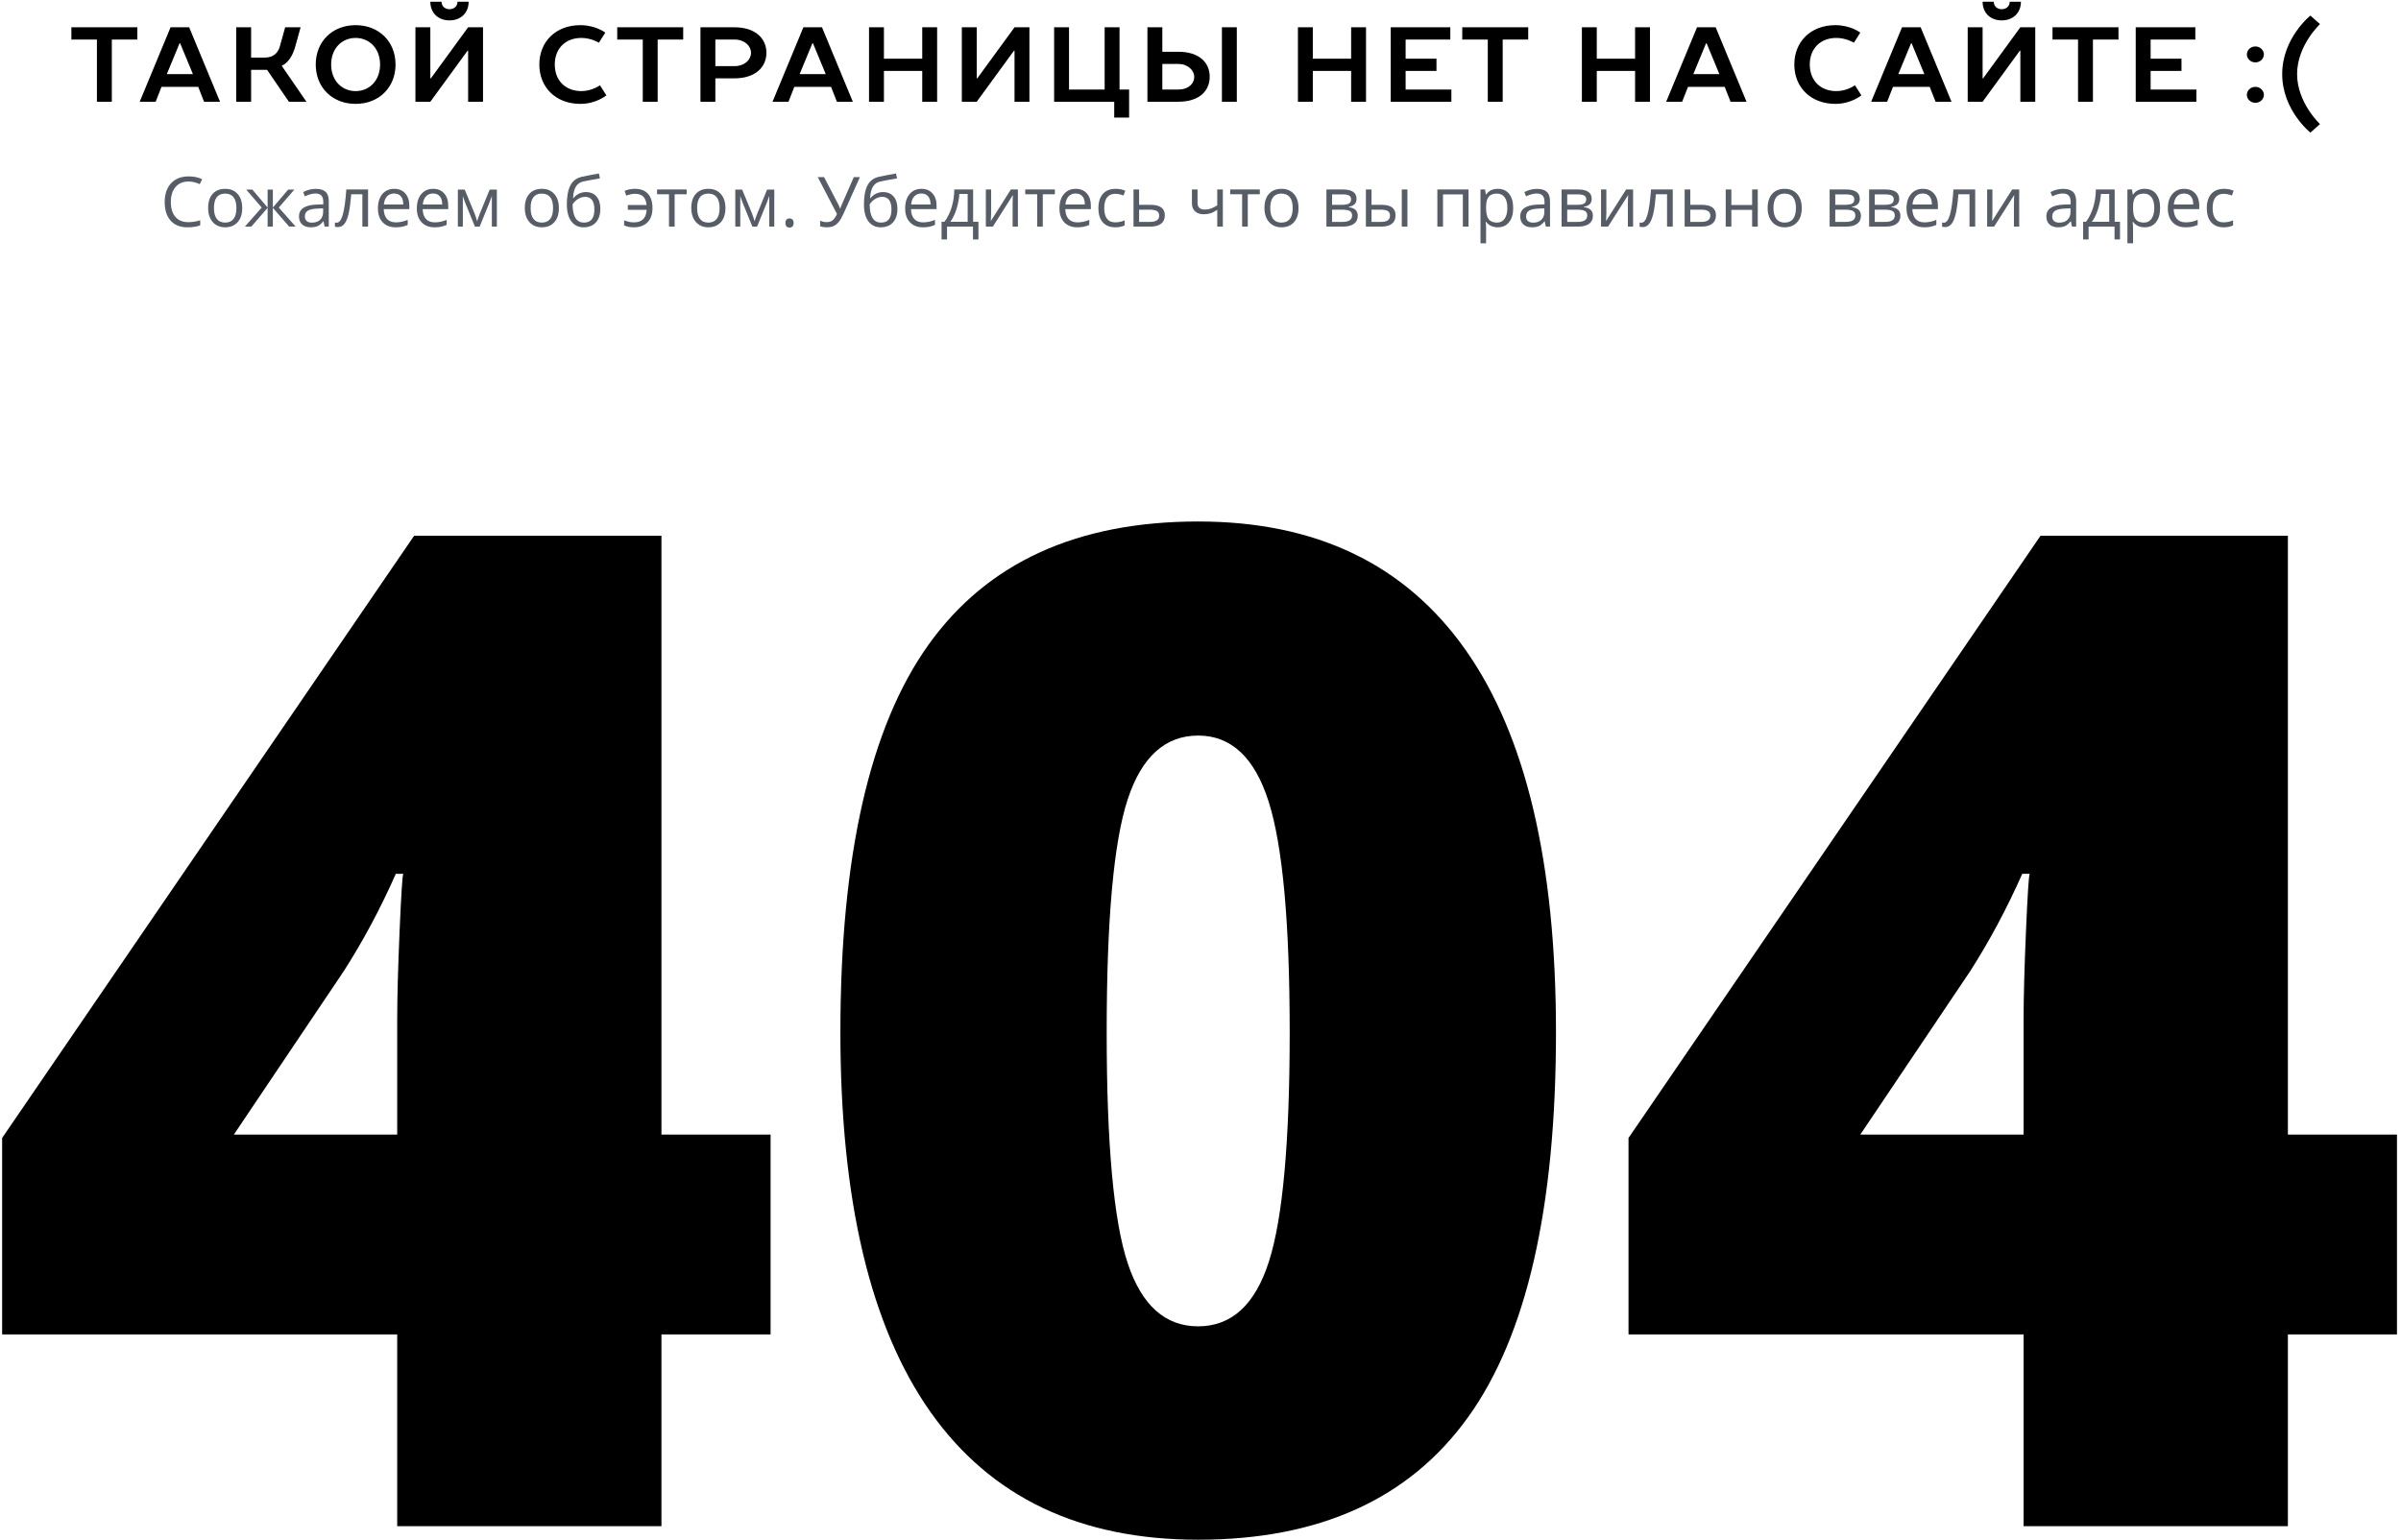 <?xml version="1.0" encoding="utf-8"?>
<!-- Generator: Avocode 2.5.2 - http://avocode.com -->
<svg height="333" width="519" xmlns:xlink="http://www.w3.org/1999/xlink" xmlns="http://www.w3.org/2000/svg" viewBox="0 0 519 333">
    <path fill="#000000" fill-rule="evenodd" d="M 166.57 288.54 L 142.98 288.54 L 142.98 330 L 85.86 330 L 85.86 288.54 L 0.46 288.54 L 0.46 246.06 L 89.52 115.84 L 142.98 115.84 L 142.98 245.33 L 166.57 245.33 L 166.57 288.54 Z M 85.86 245.33 L 85.86 220.43 C 85.86 215.74 86.03 209.42 86.37 201.46 C 86.71 193.5 86.98 189.33 87.17 188.94 L 85.56 188.94 C 82.24 196.46 78.48 203.49 74.28 210.03 L 50.55 245.33 L 85.86 245.33 Z M 336.34 223.21 C 336.34 261.1 330 288.86 317.3 306.49 C 304.61 324.12 285.17 332.93 259 332.93 C 233.41 332.93 214.13 323.73 201.14 305.32 C 188.15 286.91 181.66 259.54 181.66 223.21 C 181.66 185.13 188 157.2 200.7 139.42 C 213.39 121.65 232.83 112.76 259 112.76 C 284.49 112.76 303.75 122.02 316.79 140.52 C 329.83 159.03 336.34 186.59 336.34 223.21 L 336.34 223.21 Z M 239.22 223.21 C 239.22 247.43 240.74 264.08 243.77 273.16 C 246.79 282.25 251.87 286.79 259 286.79 C 266.23 286.79 271.33 282.1 274.31 272.72 C 277.29 263.35 278.78 246.85 278.78 223.21 C 278.78 199.48 277.26 182.86 274.23 173.33 C 271.21 163.81 266.13 159.05 259 159.05 C 251.87 159.05 246.79 163.64 243.77 172.82 C 240.74 182 239.22 198.8 239.22 223.21 L 239.22 223.21 Z M 518.13 288.54 L 494.55 288.54 L 494.55 330 L 437.42 330 L 437.42 288.54 L 352.02 288.54 L 352.02 246.06 L 441.08 115.84 L 494.55 115.84 L 494.55 245.33 L 518.13 245.33 L 518.13 288.54 Z M 437.42 245.33 L 437.42 220.43 C 437.42 215.74 437.59 209.42 437.93 201.46 C 438.27 193.5 438.54 189.33 438.74 188.94 L 437.13 188.94 C 433.8 196.46 430.04 203.49 425.85 210.03 L 402.12 245.33 L 437.42 245.33 Z M 437.42 245.33" />
    <path fill="#000000" fill-rule="evenodd" d="M 15.43 5.9 L 15.43 8.55 L 20.95 8.55 L 20.95 22 L 24.17 22 L 24.17 8.55 L 29.69 8.55 L 29.69 5.9 L 15.43 5.9 Z M 40.89 5.9 L 36.87 5.9 L 30.2 22 L 33.65 22 L 34.91 18.78 L 42.85 18.78 L 44.11 22 L 47.56 22 L 40.89 5.9 Z M 38.82 9.35 L 38.94 9.35 L 41.7 16.02 L 36.06 16.02 L 38.82 9.35 Z M 60.49 10.04 C 60.1 11.42 59.11 12.45 57.27 12.45 L 54.28 12.45 L 54.28 5.9 L 51.06 5.9 L 51.06 22 L 54.28 22 L 54.28 15.1 L 57.73 15.1 L 62.45 22 L 66.24 22 L 60.95 14.3 L 60.95 14.18 C 60.95 14.18 62.84 13.61 63.83 10.04 L 64.98 5.9 L 61.64 5.9 L 60.49 10.04 Z M 68.25 13.95 C 68.25 18.89 71.81 22.46 76.87 22.46 C 81.93 22.46 85.5 18.89 85.5 13.95 C 85.5 9 81.93 5.44 76.87 5.44 C 71.81 5.44 68.25 9 68.25 13.95 L 68.25 13.95 Z M 82.16 13.95 C 82.16 17.4 79.86 19.7 76.87 19.7 C 73.88 19.7 71.58 17.4 71.58 13.95 C 71.58 10.5 73.88 8.2 76.87 8.2 C 79.86 8.2 82.16 10.5 82.16 13.95 L 82.16 13.95 Z M 93.02 22 L 101.07 10.96 L 101.19 10.96 L 101.19 22 L 104.41 22 L 104.41 5.9 L 101.19 5.9 L 93.14 16.94 L 93.02 16.94 L 93.02 5.9 L 89.8 5.9 L 89.8 22 L 93.02 22 Z M 97.16 1.99 C 96.13 1.99 95.44 1.3 95.44 0.38 L 93.02 0.38 C 93.02 2.75 94.68 4.41 97.16 4.41 C 99.65 4.41 101.3 2.75 101.3 0.38 L 98.89 0.38 C 98.89 1.3 98.2 1.99 97.16 1.99 L 97.16 1.99 Z M 125.44 5.44 C 120.15 5.44 116.58 9 116.58 13.95 C 116.58 18.89 120.15 22.46 125.44 22.46 C 128.89 22.46 131.07 20.62 131.07 20.62 L 129.69 18.44 C 129.69 18.44 127.97 19.7 125.67 19.7 C 122.22 19.7 119.92 17.4 119.92 13.95 C 119.92 10.5 122.22 8.2 125.67 8.2 C 127.81 8.2 129.46 9.24 129.46 9.24 L 130.84 7.05 C 130.84 7.05 128.77 5.44 125.44 5.44 L 125.44 5.44 Z M 133.42 5.9 L 133.42 8.55 L 138.94 8.55 L 138.94 22 L 142.16 22 L 142.16 8.55 L 147.68 8.55 L 147.68 5.9 L 133.42 5.9 Z M 151.41 5.9 L 151.41 22 L 154.63 22 L 154.63 16.94 L 158.77 16.94 C 163.26 16.94 165.67 14.52 165.67 11.42 C 165.67 8.31 163.26 5.9 158.77 5.9 L 151.41 5.9 Z M 158.77 8.55 C 160.96 8.55 162.34 9.93 162.34 11.42 C 162.34 12.92 160.96 14.3 158.77 14.3 L 154.63 14.3 L 154.63 8.55 L 158.77 8.55 Z M 177.68 5.9 L 173.66 5.9 L 166.99 22 L 170.44 22 L 171.7 18.78 L 179.64 18.78 L 180.9 22 L 184.35 22 L 177.68 5.9 Z M 175.61 9.35 L 175.73 9.35 L 178.49 16.02 L 172.85 16.02 L 175.61 9.35 Z M 199.35 5.9 L 199.35 12.69 L 191.07 12.69 L 191.07 5.9 L 187.85 5.9 L 187.85 22 L 191.07 22 L 191.07 15.33 L 199.35 15.33 L 199.35 22 L 202.57 22 L 202.57 5.9 L 199.35 5.9 Z M 211.13 22 L 219.18 10.96 L 219.3 10.96 L 219.3 22 L 222.52 22 L 222.52 5.9 L 219.3 5.9 L 211.25 16.94 L 211.13 16.94 L 211.13 5.9 L 207.91 5.9 L 207.91 22 L 211.13 22 Z M 240.85 25.43 L 244.07 25.43 L 244.07 19.36 L 242 19.36 L 242 5.9 L 238.78 5.9 L 238.78 19.36 L 231.08 19.36 L 231.08 5.9 L 227.86 5.9 L 227.86 22 L 240.85 22 L 240.85 25.43 Z M 258.15 16.6 C 258.15 18.09 256.89 19.36 254.7 19.36 L 251.25 19.36 L 251.25 13.83 L 254.7 13.83 C 256.89 13.83 258.15 15.33 258.15 16.6 L 258.15 16.6 Z M 254.7 22 C 259.19 22 261.49 19.7 261.49 16.6 C 261.49 13.49 259.19 11.19 254.7 11.19 L 251.25 11.19 L 251.25 5.9 L 248.03 5.9 L 248.03 22 L 254.7 22 Z M 267.35 5.9 L 264.13 5.9 L 264.13 22 L 267.35 22 L 267.35 5.9 Z M 292.06 5.9 L 292.06 12.69 L 283.78 12.69 L 283.78 5.9 L 280.56 5.9 L 280.56 22 L 283.78 22 L 283.78 15.33 L 292.06 15.33 L 292.06 22 L 295.28 22 L 295.28 5.9 L 292.06 5.9 Z M 300.62 22 L 313.73 22 L 313.73 19.36 L 303.84 19.36 L 303.84 15.33 L 310.51 15.33 L 310.51 12.69 L 303.84 12.69 L 303.84 8.55 L 313.5 8.55 L 313.5 5.9 L 300.62 5.9 L 300.62 22 Z M 316.08 5.9 L 316.08 8.55 L 321.6 8.55 L 321.6 22 L 324.82 22 L 324.82 8.55 L 330.34 8.55 L 330.34 5.9 L 316.08 5.9 Z M 353.44 5.9 L 353.44 12.69 L 345.16 12.69 L 345.16 5.9 L 341.94 5.9 L 341.94 22 L 345.16 22 L 345.16 15.33 L 353.44 15.33 L 353.44 22 L 356.66 22 L 356.66 5.9 L 353.44 5.9 Z M 370.86 5.9 L 366.83 5.9 L 360.16 22 L 363.61 22 L 364.88 18.78 L 372.81 18.78 L 374.08 22 L 377.53 22 L 370.86 5.9 Z M 368.79 9.35 L 368.9 9.35 L 371.66 16.02 L 366.03 16.02 L 368.79 9.35 Z M 396.72 5.44 C 391.43 5.44 387.86 9 387.86 13.95 C 387.86 18.89 391.43 22.46 396.72 22.46 C 400.17 22.46 402.35 20.62 402.35 20.62 L 400.97 18.44 C 400.97 18.44 399.25 19.7 396.95 19.7 C 393.5 19.7 391.2 17.4 391.2 13.95 C 391.2 10.5 393.5 8.2 396.95 8.2 C 399.09 8.2 400.74 9.24 400.74 9.24 L 402.12 7.05 C 402.12 7.05 400.05 5.44 396.72 5.44 L 396.72 5.44 Z M 415.17 5.9 L 411.14 5.9 L 404.47 22 L 407.92 22 L 409.19 18.78 L 417.12 18.78 L 418.39 22 L 421.84 22 L 415.17 5.9 Z M 413.1 9.35 L 413.21 9.35 L 415.97 16.02 L 410.34 16.02 L 413.1 9.35 Z M 428.56 22 L 436.61 10.96 L 436.72 10.96 L 436.72 22 L 439.94 22 L 439.94 5.9 L 436.72 5.9 L 428.67 16.94 L 428.56 16.94 L 428.56 5.9 L 425.34 5.9 L 425.34 22 L 428.56 22 Z M 432.7 1.99 C 431.66 1.99 430.97 1.3 430.97 0.38 L 428.56 0.38 C 428.56 2.75 430.21 4.41 432.7 4.41 C 435.18 4.41 436.84 2.75 436.84 0.38 L 434.42 0.38 C 434.42 1.3 433.73 1.99 432.7 1.99 L 432.7 1.99 Z M 443.67 5.9 L 443.67 8.55 L 449.19 8.55 L 449.19 22 L 452.41 22 L 452.41 8.55 L 457.93 8.55 L 457.93 5.9 L 443.67 5.9 Z M 461.66 22 L 474.77 22 L 474.77 19.36 L 464.88 19.36 L 464.88 15.33 L 471.55 15.33 L 471.55 12.69 L 464.88 12.69 L 464.88 8.55 L 474.54 8.55 L 474.54 5.9 L 461.66 5.9 L 461.66 22 Z M 485.68 20.5 C 485.68 21.43 486.49 22.23 487.52 22.23 C 488.56 22.23 489.36 21.43 489.36 20.5 C 489.36 19.58 488.56 18.78 487.52 18.78 C 486.49 18.78 485.68 19.58 485.68 20.5 L 485.68 20.5 Z M 485.68 11.76 C 485.68 12.69 486.49 13.49 487.52 13.49 C 488.56 13.49 489.36 12.69 489.36 11.76 C 489.36 10.85 488.56 10.04 487.52 10.04 C 486.49 10.04 485.68 10.85 485.68 11.76 L 485.68 11.76 Z M 499.42 28.67 L 501.49 26.83 C 501.49 26.83 496.54 22.23 496.54 16.02 C 496.54 9.81 501.49 5.21 501.49 5.21 L 499.42 3.37 C 499.42 3.37 493.32 8.2 493.32 16.02 C 493.32 23.84 499.42 28.67 499.42 28.67 L 499.42 28.67 Z M 499.42 28.67" />
    <path fill="#565d66" fill-rule="evenodd" d="M 40.74 39.25 C 39.56 39.25 38.63 39.64 37.95 40.43 C 37.27 41.21 36.93 42.28 36.93 43.65 C 36.93 45.05 37.26 46.13 37.91 46.89 C 38.57 47.66 39.51 48.04 40.72 48.04 C 41.47 48.04 42.32 47.91 43.28 47.64 L 43.28 48.73 C 42.54 49.01 41.62 49.15 40.53 49.15 C 38.96 49.15 37.74 48.67 36.88 47.71 C 36.03 46.75 35.6 45.39 35.6 43.63 C 35.6 42.53 35.8 41.56 36.22 40.73 C 36.63 39.9 37.22 39.26 38 38.81 C 38.78 38.36 39.7 38.14 40.75 38.14 C 41.88 38.14 42.86 38.34 43.7 38.75 L 43.17 39.82 C 42.36 39.44 41.55 39.25 40.74 39.25 L 40.74 39.25 Z M 52.36 44.98 C 52.36 46.29 52.03 47.31 51.37 48.04 C 50.71 48.78 49.8 49.15 48.64 49.15 C 47.92 49.15 47.29 48.98 46.73 48.64 C 46.17 48.3 45.74 47.82 45.44 47.19 C 45.14 46.56 44.99 45.82 44.99 44.98 C 44.99 43.67 45.31 42.65 45.97 41.92 C 46.62 41.19 47.53 40.83 48.69 40.83 C 49.82 40.83 50.71 41.2 51.37 41.95 C 52.03 42.69 52.36 43.7 52.36 44.98 L 52.36 44.98 Z M 46.25 44.98 C 46.25 46 46.45 46.79 46.86 47.32 C 47.27 47.86 47.87 48.13 48.67 48.13 C 49.47 48.13 50.07 47.86 50.48 47.33 C 50.9 46.79 51.1 46.01 51.1 44.98 C 51.1 43.96 50.9 43.18 50.48 42.65 C 50.07 42.12 49.46 41.86 48.66 41.86 C 47.86 41.86 47.26 42.12 46.85 42.64 C 46.45 43.17 46.25 43.94 46.25 44.98 L 46.25 44.98 Z M 57.85 40.99 L 58.98 40.99 L 58.98 44.88 L 62.29 40.99 L 63.63 40.99 L 60.27 44.88 L 63.91 49 L 62.51 49 L 58.98 44.94 L 58.98 49 L 57.85 49 L 57.85 44.94 L 54.33 49 L 52.93 49 L 56.57 44.88 L 53.22 40.99 L 54.55 40.99 L 57.85 44.88 L 57.85 40.99 Z M 70.17 49 L 69.93 47.86 L 69.87 47.86 C 69.47 48.36 69.07 48.7 68.67 48.88 C 68.27 49.06 67.77 49.15 67.18 49.15 C 66.38 49.15 65.76 48.94 65.31 48.53 C 64.86 48.12 64.63 47.54 64.63 46.78 C 64.63 45.16 65.93 44.31 68.52 44.23 L 69.88 44.19 L 69.88 43.69 C 69.88 43.06 69.75 42.59 69.47 42.29 C 69.2 41.99 68.77 41.84 68.17 41.84 C 67.51 41.84 66.75 42.05 65.9 42.46 L 65.53 41.53 C 65.93 41.31 66.36 41.15 66.83 41.02 C 67.3 40.9 67.77 40.84 68.25 40.84 C 69.21 40.84 69.91 41.05 70.38 41.48 C 70.84 41.9 71.07 42.58 71.07 43.52 L 71.07 49 L 70.17 49 Z M 67.42 48.14 C 68.18 48.14 68.77 47.94 69.2 47.52 C 69.64 47.11 69.85 46.52 69.85 45.78 L 69.85 45.05 L 68.64 45.1 C 67.67 45.14 66.97 45.29 66.55 45.55 C 66.12 45.82 65.9 46.23 65.9 46.8 C 65.9 47.23 66.04 47.57 66.3 47.8 C 66.57 48.03 66.94 48.14 67.42 48.14 L 67.42 48.14 Z M 79.56 49 L 78.33 49 L 78.33 42.01 L 75.92 42.01 C 75.78 43.75 75.6 45.13 75.37 46.15 C 75.13 47.17 74.83 47.92 74.46 48.39 C 74.08 48.87 73.61 49.1 73.03 49.1 C 72.77 49.1 72.56 49.07 72.4 49.01 L 72.4 48.11 C 72.51 48.14 72.63 48.16 72.77 48.16 C 73.33 48.16 73.78 47.56 74.11 46.38 C 74.44 45.19 74.69 43.39 74.86 40.97 L 79.56 40.97 L 79.56 49 Z M 85.53 49.15 C 84.34 49.15 83.4 48.79 82.72 48.06 C 82.03 47.34 81.69 46.34 81.69 45.05 C 81.69 43.76 82.01 42.73 82.64 41.97 C 83.28 41.21 84.14 40.83 85.21 40.83 C 86.22 40.83 87.01 41.16 87.6 41.82 C 88.18 42.48 88.48 43.35 88.48 44.44 L 88.48 45.21 L 82.95 45.21 C 82.97 46.15 83.21 46.86 83.66 47.35 C 84.11 47.84 84.75 48.08 85.57 48.08 C 86.43 48.08 87.29 47.9 88.13 47.54 L 88.13 48.63 C 87.7 48.81 87.3 48.95 86.91 49.03 C 86.53 49.11 86.07 49.15 85.53 49.15 L 85.53 49.15 Z M 85.2 41.84 C 84.55 41.84 84.04 42.05 83.65 42.47 C 83.27 42.89 83.05 43.48 82.98 44.22 L 87.17 44.22 C 87.17 43.45 87 42.86 86.66 42.46 C 86.32 42.05 85.83 41.84 85.2 41.84 L 85.2 41.84 Z M 93.94 49.15 C 92.75 49.15 91.82 48.79 91.13 48.06 C 90.45 47.34 90.1 46.34 90.1 45.05 C 90.1 43.76 90.42 42.73 91.06 41.97 C 91.7 41.21 92.55 40.83 93.63 40.83 C 94.63 40.83 95.43 41.16 96.01 41.82 C 96.6 42.48 96.89 43.35 96.89 44.44 L 96.89 45.21 L 91.36 45.21 C 91.39 46.15 91.63 46.86 92.08 47.35 C 92.53 47.84 93.17 48.08 93.99 48.08 C 94.85 48.08 95.7 47.9 96.55 47.54 L 96.55 48.63 C 96.12 48.81 95.71 48.95 95.33 49.03 C 94.95 49.11 94.48 49.15 93.94 49.15 L 93.94 49.15 Z M 93.61 41.84 C 92.97 41.84 92.45 42.05 92.07 42.47 C 91.69 42.89 91.46 43.48 91.39 44.22 L 95.59 44.22 C 95.59 43.45 95.42 42.86 95.08 42.46 C 94.73 42.05 94.25 41.84 93.61 41.84 L 93.61 41.84 Z M 103.13 47.83 L 103.36 47.15 L 103.68 46.28 L 105.85 40.99 L 107.4 40.99 L 107.4 49 L 106.32 49 L 106.32 42.37 L 106.17 42.8 L 105.75 43.92 L 103.68 49 L 102.66 49 L 100.58 43.9 C 100.33 43.25 100.15 42.74 100.05 42.37 L 100.05 49 L 98.97 49 L 98.97 40.99 L 100.45 40.99 L 102.55 46.08 C 102.76 46.61 102.96 47.2 103.13 47.83 L 103.13 47.83 Z M 120.81 44.98 C 120.81 46.29 120.48 47.31 119.83 48.04 C 119.17 48.78 118.26 49.15 117.09 49.15 C 116.38 49.15 115.74 48.98 115.18 48.64 C 114.62 48.3 114.2 47.82 113.89 47.19 C 113.59 46.56 113.44 45.82 113.44 44.98 C 113.44 43.67 113.77 42.65 114.42 41.92 C 115.07 41.19 115.98 40.83 117.14 40.83 C 118.27 40.83 119.16 41.2 119.82 41.95 C 120.48 42.69 120.81 43.7 120.81 44.98 L 120.81 44.98 Z M 114.7 44.98 C 114.7 46 114.9 46.79 115.31 47.32 C 115.72 47.86 116.33 48.13 117.12 48.13 C 117.92 48.13 118.52 47.86 118.94 47.33 C 119.35 46.79 119.55 46.01 119.55 44.98 C 119.55 43.96 119.35 43.18 118.94 42.65 C 118.52 42.12 117.91 41.86 117.11 41.86 C 116.31 41.86 115.71 42.12 115.31 42.64 C 114.9 43.17 114.7 43.94 114.7 44.98 L 114.7 44.98 Z M 122.53 44.19 C 122.53 42.43 122.79 41.06 123.3 40.08 C 123.82 39.09 124.64 38.48 125.77 38.23 C 127.16 37.94 128.39 37.69 129.46 37.51 L 129.68 38.58 C 127.99 38.86 126.78 39.09 126.05 39.25 C 125.34 39.41 124.81 39.79 124.46 40.39 C 124.1 40.99 123.91 41.81 123.88 42.85 L 123.96 42.85 C 124.27 42.44 124.66 42.12 125.14 41.88 C 125.61 41.65 126.11 41.53 126.64 41.53 C 127.62 41.53 128.39 41.85 128.94 42.49 C 129.5 43.13 129.77 44.01 129.77 45.15 C 129.77 46.4 129.45 47.38 128.81 48.09 C 128.17 48.79 127.28 49.15 126.14 49.15 C 125.01 49.15 124.13 48.71 123.49 47.85 C 122.85 46.99 122.53 45.77 122.53 44.19 L 122.53 44.19 Z M 126.25 48.13 C 127.74 48.13 128.48 47.18 128.48 45.28 C 128.48 43.47 127.81 42.56 126.45 42.56 C 126.08 42.56 125.72 42.64 125.38 42.79 C 125.04 42.95 124.72 43.15 124.44 43.4 C 124.15 43.66 123.93 43.92 123.77 44.19 C 123.77 45.47 123.98 46.45 124.38 47.12 C 124.79 47.79 125.41 48.13 126.25 48.13 L 126.25 48.13 Z M 137 49.15 C 136.19 49.15 135.49 49.01 134.91 48.73 L 134.91 47.65 C 135.21 47.76 135.52 47.86 135.87 47.95 C 136.21 48.04 136.6 48.08 137.04 48.08 C 137.89 48.08 138.55 47.86 139.01 47.4 C 139.47 46.95 139.73 46.27 139.78 45.37 L 135.71 45.37 L 135.71 44.33 L 139.76 44.33 C 139.68 43.49 139.44 42.88 139.03 42.49 C 138.61 42.1 138.01 41.9 137.23 41.9 C 136.72 41.9 136.1 42.03 135.37 42.3 L 135.02 41.27 C 135.29 41.15 135.63 41.04 136.03 40.95 C 136.43 40.87 136.82 40.83 137.21 40.83 C 138.46 40.83 139.41 41.18 140.06 41.9 C 140.71 42.61 141.04 43.65 141.04 44.99 C 141.04 46.31 140.68 47.33 139.98 48.06 C 139.27 48.78 138.28 49.15 137 49.15 L 137 49.15 Z M 148.43 42.01 L 145.83 42.01 L 145.83 49 L 144.61 49 L 144.61 42.01 L 142.03 42.01 L 142.03 40.97 L 148.43 40.97 L 148.43 42.01 Z M 156.81 44.98 C 156.81 46.29 156.48 47.31 155.82 48.04 C 155.16 48.78 154.25 49.15 153.08 49.15 C 152.37 49.15 151.73 48.98 151.17 48.64 C 150.62 48.3 150.19 47.82 149.88 47.19 C 149.58 46.56 149.43 45.82 149.43 44.98 C 149.43 43.67 149.76 42.65 150.41 41.92 C 151.07 41.19 151.97 40.83 153.14 40.83 C 154.26 40.83 155.15 41.2 155.81 41.95 C 156.47 42.69 156.81 43.7 156.81 44.98 L 156.81 44.98 Z M 150.69 44.98 C 150.69 46 150.89 46.79 151.3 47.32 C 151.71 47.86 152.32 48.13 153.11 48.13 C 153.91 48.13 154.51 47.86 154.93 47.33 C 155.34 46.79 155.55 46.01 155.55 44.98 C 155.55 43.96 155.34 43.18 154.93 42.65 C 154.51 42.12 153.9 41.86 153.1 41.86 C 152.3 41.86 151.7 42.12 151.3 42.64 C 150.89 43.17 150.69 43.94 150.69 44.98 L 150.69 44.98 Z M 163.1 47.83 L 163.33 47.15 L 163.65 46.28 L 165.82 40.99 L 167.37 40.99 L 167.37 49 L 166.29 49 L 166.29 42.37 L 166.14 42.8 L 165.72 43.92 L 163.65 49 L 162.63 49 L 160.56 43.9 C 160.3 43.25 160.12 42.74 160.02 42.37 L 160.02 49 L 158.94 49 L 158.94 40.99 L 160.42 40.99 L 162.53 46.08 C 162.74 46.61 162.93 47.2 163.1 47.83 L 163.1 47.83 Z M 169.78 48.22 C 169.78 47.9 169.86 47.65 170.01 47.48 C 170.16 47.31 170.37 47.23 170.65 47.23 C 170.93 47.23 171.15 47.31 171.31 47.48 C 171.47 47.65 171.55 47.9 171.55 48.22 C 171.55 48.54 171.47 48.79 171.31 48.96 C 171.15 49.13 170.93 49.21 170.65 49.21 C 170.4 49.21 170.19 49.14 170.03 48.98 C 169.87 48.83 169.78 48.58 169.78 48.22 L 169.78 48.22 Z M 178.7 49.15 C 178.16 49.15 177.69 49.07 177.28 48.93 L 177.28 47.71 C 177.73 47.92 178.19 48.03 178.66 48.03 C 179.2 48.03 179.63 47.9 179.95 47.66 C 180.28 47.41 180.6 46.95 180.92 46.27 L 176.76 38.29 L 178.13 38.29 L 181.3 44.38 C 181.42 44.62 181.51 44.85 181.58 45.08 L 181.64 45.08 C 181.78 44.67 181.87 44.41 181.93 44.31 L 184.56 38.29 L 185.88 38.29 L 182.45 45.95 C 182.04 46.87 181.67 47.53 181.34 47.95 C 181.02 48.36 180.64 48.66 180.23 48.86 C 179.82 49.05 179.31 49.15 178.7 49.15 L 178.7 49.15 Z M 186.75 44.19 C 186.75 42.43 187.01 41.06 187.52 40.08 C 188.04 39.09 188.86 38.48 189.98 38.23 C 191.38 37.94 192.61 37.69 193.68 37.51 L 193.9 38.58 C 192.21 38.86 191 39.09 190.27 39.25 C 189.56 39.41 189.03 39.79 188.68 40.39 C 188.32 40.99 188.13 41.81 188.09 42.85 L 188.18 42.85 C 188.48 42.44 188.88 42.12 189.35 41.88 C 189.83 41.65 190.33 41.53 190.86 41.53 C 191.84 41.53 192.61 41.85 193.16 42.49 C 193.71 43.13 193.99 44.01 193.99 45.15 C 193.99 46.4 193.67 47.38 193.03 48.09 C 192.39 48.79 191.5 49.15 190.36 49.15 C 189.23 49.15 188.35 48.71 187.71 47.85 C 187.07 46.99 186.75 45.77 186.75 44.19 L 186.75 44.19 Z M 190.47 48.13 C 191.96 48.13 192.7 47.18 192.7 45.28 C 192.7 43.47 192.02 42.56 190.67 42.56 C 190.3 42.56 189.94 42.64 189.6 42.79 C 189.26 42.95 188.94 43.15 188.65 43.4 C 188.37 43.66 188.15 43.92 187.99 44.19 C 187.99 45.47 188.19 46.45 188.6 47.12 C 189 47.79 189.63 48.13 190.47 48.13 L 190.47 48.13 Z M 199.5 49.15 C 198.31 49.15 197.38 48.79 196.69 48.06 C 196 47.34 195.66 46.34 195.66 45.05 C 195.66 43.76 195.98 42.73 196.62 41.97 C 197.25 41.21 198.11 40.83 199.18 40.83 C 200.19 40.83 200.98 41.16 201.57 41.82 C 202.16 42.48 202.45 43.35 202.45 44.44 L 202.45 45.21 L 196.92 45.21 C 196.94 46.15 197.18 46.86 197.63 47.35 C 198.09 47.84 198.72 48.08 199.54 48.08 C 200.41 48.08 201.26 47.9 202.11 47.54 L 202.11 48.63 C 201.68 48.81 201.27 48.95 200.89 49.03 C 200.5 49.11 200.04 49.15 199.5 49.15 L 199.5 49.15 Z M 199.17 41.84 C 198.52 41.84 198.01 42.05 197.63 42.47 C 197.24 42.89 197.02 43.48 196.95 44.22 L 201.15 44.22 C 201.15 43.45 200.98 42.86 200.63 42.46 C 200.29 42.05 199.8 41.84 199.17 41.84 L 199.17 41.84 Z M 211.5 51.78 L 210.32 51.78 L 210.32 49 L 204.71 49 L 204.71 51.78 L 203.53 51.78 L 203.53 47.95 L 204.16 47.95 C 204.82 47.06 205.33 46.02 205.7 44.83 C 206.07 43.63 206.27 42.34 206.28 40.97 L 210.35 40.97 L 210.35 47.95 L 211.5 47.95 L 211.5 51.78 Z M 209.17 47.95 L 209.17 41.93 L 207.37 41.93 C 207.31 43.02 207.1 44.11 206.75 45.22 C 206.39 46.34 205.95 47.24 205.42 47.95 L 209.17 47.95 Z M 214.24 40.97 L 214.24 46.06 L 214.19 47.4 L 214.17 47.81 L 218.51 40.97 L 220.03 40.97 L 220.03 49 L 218.89 49 L 218.89 44.09 L 218.91 43.13 L 218.95 42.17 L 214.62 49 L 213.1 49 L 213.1 40.97 L 214.24 40.97 Z M 228.02 42.01 L 225.41 42.01 L 225.41 49 L 224.2 49 L 224.2 42.01 L 221.62 42.01 L 221.62 40.97 L 228.02 40.97 L 228.02 42.01 Z M 232.85 49.15 C 231.67 49.15 230.73 48.79 230.04 48.06 C 229.36 47.34 229.01 46.34 229.01 45.05 C 229.01 43.76 229.33 42.73 229.97 41.97 C 230.61 41.21 231.46 40.83 232.54 40.83 C 233.54 40.83 234.34 41.16 234.93 41.82 C 235.51 42.48 235.8 43.35 235.8 44.44 L 235.8 45.21 L 230.27 45.21 C 230.3 46.15 230.54 46.86 230.99 47.35 C 231.44 47.84 232.08 48.08 232.9 48.08 C 233.76 48.08 234.62 47.9 235.46 47.54 L 235.46 48.63 C 235.03 48.81 234.62 48.95 234.24 49.03 C 233.86 49.11 233.39 49.15 232.85 49.15 L 232.85 49.15 Z M 232.52 41.84 C 231.88 41.84 231.36 42.05 230.98 42.47 C 230.6 42.89 230.37 43.48 230.3 44.22 L 234.5 44.22 C 234.5 43.45 234.33 42.86 233.99 42.46 C 233.65 42.05 233.16 41.84 232.52 41.84 L 232.52 41.84 Z M 241.08 49.15 C 239.92 49.15 239.02 48.79 238.39 48.07 C 237.75 47.36 237.43 46.35 237.43 45.04 C 237.43 43.69 237.75 42.66 238.4 41.92 C 239.05 41.19 239.97 40.83 241.17 40.83 C 241.55 40.83 241.94 40.87 242.32 40.95 C 242.71 41.03 243.01 41.13 243.23 41.24 L 242.86 42.28 C 242.59 42.17 242.3 42.08 241.98 42.01 C 241.66 41.94 241.38 41.9 241.14 41.9 C 239.51 41.9 238.69 42.94 238.69 45.02 C 238.69 46.01 238.89 46.77 239.29 47.29 C 239.68 47.82 240.27 48.08 241.06 48.08 C 241.72 48.08 242.41 47.94 243.11 47.65 L 243.11 48.73 C 242.58 49.01 241.9 49.15 241.08 49.15 L 241.08 49.15 Z M 246.23 44.29 L 248.71 44.29 C 250.76 44.29 251.79 45.04 251.79 46.55 C 251.79 47.34 251.52 47.95 250.98 48.37 C 250.45 48.79 249.67 49 248.64 49 L 245.02 49 L 245.02 40.97 L 246.23 40.97 L 246.23 44.29 Z M 246.23 45.34 L 246.23 47.98 L 248.58 47.98 C 249.22 47.98 249.72 47.87 250.06 47.65 C 250.4 47.42 250.57 47.08 250.57 46.63 C 250.57 46.18 250.41 45.86 250.1 45.65 C 249.78 45.44 249.26 45.34 248.54 45.34 L 246.23 45.34 Z M 258.86 40.97 L 258.86 43.9 C 258.86 44.84 259.4 45.31 260.46 45.31 C 260.91 45.31 261.33 45.24 261.74 45.1 C 262.14 44.97 262.6 44.73 263.12 44.41 L 263.12 40.97 L 264.33 40.97 L 264.33 49 L 263.12 49 L 263.12 45.37 C 262.6 45.72 262.13 45.97 261.69 46.11 C 261.25 46.25 260.76 46.33 260.21 46.33 C 259.41 46.33 258.78 46.12 258.33 45.7 C 257.87 45.28 257.65 44.71 257.65 43.99 L 257.65 40.97 L 258.86 40.97 Z M 272.32 42.01 L 269.72 42.01 L 269.72 49 L 268.5 49 L 268.5 42.01 L 265.92 42.01 L 265.92 40.97 L 272.32 40.97 L 272.32 42.01 Z M 280.69 44.98 C 280.69 46.29 280.36 47.31 279.71 48.04 C 279.05 48.78 278.14 49.15 276.97 49.15 C 276.26 49.15 275.62 48.98 275.06 48.64 C 274.51 48.3 274.08 47.82 273.77 47.19 C 273.47 46.56 273.32 45.82 273.32 44.98 C 273.32 43.67 273.65 42.65 274.3 41.92 C 274.95 41.19 275.86 40.83 277.02 40.83 C 278.15 40.83 279.04 41.2 279.7 41.95 C 280.36 42.69 280.69 43.7 280.69 44.98 L 280.69 44.98 Z M 274.58 44.98 C 274.58 46 274.78 46.79 275.19 47.32 C 275.6 47.86 276.21 48.13 277 48.13 C 277.8 48.13 278.4 47.86 278.82 47.33 C 279.23 46.79 279.43 46.01 279.43 44.98 C 279.43 43.96 279.23 43.18 278.82 42.65 C 278.4 42.12 277.79 41.86 276.99 41.86 C 276.19 41.86 275.59 42.12 275.19 42.64 C 274.78 43.17 274.58 43.94 274.58 44.98 L 274.58 44.98 Z M 293.23 42.99 C 293.23 43.51 293.08 43.91 292.78 44.18 C 292.48 44.45 292.06 44.63 291.52 44.72 L 291.52 44.79 C 292.2 44.88 292.7 45.08 293.02 45.39 C 293.33 45.7 293.49 46.12 293.49 46.66 C 293.49 47.41 293.22 47.99 292.67 48.39 C 292.12 48.8 291.31 49 290.26 49 L 286.72 49 L 286.72 40.97 L 290.25 40.97 C 292.24 40.97 293.23 41.64 293.23 42.99 L 293.23 42.99 Z M 292.27 46.58 C 292.27 46.15 292.11 45.83 291.78 45.63 C 291.45 45.44 290.9 45.34 290.14 45.34 L 287.94 45.34 L 287.94 47.98 L 290.17 47.98 C 291.57 47.98 292.27 47.52 292.27 46.58 L 292.27 46.58 Z M 292.05 43.1 C 292.05 42.71 291.9 42.44 291.6 42.27 C 291.3 42.11 290.84 42.03 290.23 42.03 L 287.94 42.03 L 287.94 44.29 L 290 44.29 C 290.75 44.29 291.28 44.2 291.59 44.01 C 291.89 43.83 292.05 43.52 292.05 43.1 L 292.05 43.1 Z M 296.47 44.29 L 298.66 44.29 C 299.68 44.29 300.44 44.48 300.93 44.86 C 301.42 45.24 301.66 45.8 301.66 46.55 C 301.66 47.36 301.4 47.97 300.88 48.38 C 300.36 48.79 299.6 49 298.59 49 L 295.25 49 L 295.25 40.97 L 296.47 40.97 L 296.47 44.29 Z M 304.23 49 L 303.01 49 L 303.01 40.97 L 304.23 40.97 L 304.23 49 Z M 296.47 45.34 L 296.47 47.98 L 298.53 47.98 C 299.82 47.98 300.46 47.53 300.46 46.63 C 300.46 46.18 300.31 45.85 300.02 45.65 C 299.72 45.44 299.21 45.34 298.49 45.34 L 296.47 45.34 Z M 311.92 49 L 310.7 49 L 310.7 40.97 L 317.44 40.97 L 317.44 49 L 316.21 49 L 316.21 42.03 L 311.92 42.03 L 311.92 49 Z M 323.75 49.15 C 323.23 49.15 322.75 49.05 322.32 48.86 C 321.89 48.66 321.53 48.37 321.23 47.97 L 321.15 47.97 C 321.2 48.44 321.23 48.88 321.23 49.3 L 321.23 52.6 L 320.02 52.6 L 320.02 40.97 L 321.01 40.97 L 321.18 42.07 L 321.23 42.07 C 321.55 41.63 321.91 41.31 322.33 41.12 C 322.74 40.92 323.22 40.83 323.75 40.83 C 324.82 40.83 325.64 41.19 326.22 41.92 C 326.8 42.65 327.09 43.67 327.09 44.98 C 327.09 46.3 326.79 47.32 326.2 48.05 C 325.61 48.78 324.8 49.15 323.75 49.15 L 323.75 49.15 Z M 323.58 41.86 C 322.76 41.86 322.16 42.09 321.8 42.54 C 321.43 42.99 321.24 43.72 321.23 44.71 L 321.23 44.98 C 321.23 46.11 321.42 46.91 321.8 47.4 C 322.17 47.89 322.78 48.13 323.61 48.13 C 324.3 48.13 324.84 47.85 325.24 47.29 C 325.63 46.72 325.83 45.95 325.83 44.96 C 325.83 43.96 325.63 43.2 325.24 42.66 C 324.84 42.13 324.29 41.86 323.58 41.86 L 323.58 41.86 Z M 334.15 49 L 333.9 47.86 L 333.85 47.86 C 333.45 48.36 333.05 48.7 332.65 48.88 C 332.25 49.06 331.75 49.15 331.16 49.15 C 330.36 49.15 329.74 48.94 329.29 48.53 C 328.84 48.12 328.61 47.54 328.61 46.78 C 328.61 45.16 329.91 44.31 332.5 44.23 L 333.86 44.19 L 333.86 43.69 C 333.86 43.06 333.73 42.59 333.45 42.29 C 333.18 41.99 332.75 41.84 332.15 41.84 C 331.49 41.84 330.73 42.05 329.88 42.46 L 329.51 41.53 C 329.91 41.31 330.34 41.15 330.81 41.02 C 331.28 40.9 331.75 40.84 332.23 40.84 C 333.18 40.84 333.89 41.05 334.36 41.48 C 334.82 41.9 335.05 42.58 335.05 43.52 L 335.05 49 L 334.15 49 Z M 331.4 48.14 C 332.16 48.14 332.75 47.94 333.18 47.52 C 333.62 47.11 333.83 46.52 333.83 45.78 L 333.83 45.05 L 332.62 45.1 C 331.65 45.14 330.95 45.29 330.52 45.55 C 330.1 45.82 329.88 46.23 329.88 46.8 C 329.88 47.23 330.02 47.57 330.28 47.8 C 330.55 48.03 330.92 48.14 331.4 48.14 L 331.4 48.14 Z M 344.06 42.99 C 344.06 43.51 343.91 43.91 343.61 44.18 C 343.31 44.45 342.89 44.63 342.35 44.72 L 342.35 44.79 C 343.03 44.88 343.53 45.08 343.85 45.39 C 344.16 45.7 344.32 46.12 344.32 46.66 C 344.32 47.41 344.05 47.99 343.5 48.39 C 342.95 48.8 342.14 49 341.09 49 L 337.55 49 L 337.55 40.97 L 341.08 40.97 C 343.07 40.97 344.06 41.64 344.06 42.99 L 344.06 42.99 Z M 343.1 46.58 C 343.1 46.15 342.94 45.83 342.61 45.63 C 342.28 45.44 341.73 45.34 340.97 45.34 L 338.77 45.34 L 338.77 47.98 L 341 47.98 C 342.4 47.98 343.1 47.52 343.1 46.58 L 343.1 46.58 Z M 342.88 43.1 C 342.88 42.71 342.73 42.44 342.43 42.27 C 342.13 42.11 341.67 42.03 341.06 42.03 L 338.77 42.03 L 338.77 44.29 L 340.83 44.29 C 341.58 44.29 342.11 44.2 342.42 44.01 C 342.72 43.83 342.88 43.52 342.88 43.1 L 342.88 43.1 Z M 347.23 40.97 L 347.23 46.06 L 347.18 47.4 L 347.15 47.81 L 351.5 40.97 L 353.01 40.97 L 353.01 49 L 351.88 49 L 351.88 44.09 L 351.9 43.13 L 351.94 42.17 L 347.6 49 L 346.08 49 L 346.08 40.97 L 347.23 40.97 Z M 361.58 49 L 360.35 49 L 360.35 42.01 L 357.94 42.01 C 357.8 43.75 357.62 45.13 357.39 46.15 C 357.15 47.17 356.85 47.92 356.47 48.39 C 356.1 48.87 355.63 49.1 355.05 49.1 C 354.79 49.1 354.58 49.07 354.42 49.01 L 354.42 48.11 C 354.53 48.14 354.65 48.16 354.79 48.16 C 355.35 48.16 355.79 47.56 356.13 46.38 C 356.46 45.19 356.71 43.39 356.88 40.97 L 361.58 40.97 L 361.58 49 Z M 365.37 44.29 L 367.85 44.29 C 369.9 44.29 370.92 45.04 370.92 46.55 C 370.92 47.34 370.65 47.95 370.12 48.37 C 369.58 48.79 368.8 49 367.77 49 L 364.15 49 L 364.15 40.97 L 365.37 40.97 L 365.37 44.29 Z M 365.37 45.34 L 365.37 47.98 L 367.71 47.98 C 368.36 47.98 368.85 47.87 369.19 47.65 C 369.53 47.42 369.71 47.08 369.71 46.63 C 369.71 46.18 369.55 45.86 369.23 45.65 C 368.92 45.44 368.4 45.34 367.68 45.34 L 365.37 45.34 Z M 374.25 40.97 L 374.25 44.33 L 378.74 44.33 L 378.74 40.97 L 379.96 40.97 L 379.96 49 L 378.74 49 L 378.74 45.38 L 374.25 45.38 L 374.25 49 L 373.03 49 L 373.03 40.97 L 374.25 40.97 Z M 389.47 44.98 C 389.47 46.29 389.14 47.31 388.48 48.04 C 387.82 48.78 386.91 49.15 385.75 49.15 C 385.03 49.15 384.39 48.98 383.83 48.64 C 383.28 48.3 382.85 47.82 382.54 47.19 C 382.24 46.56 382.09 45.82 382.09 44.98 C 382.09 43.67 382.42 42.65 383.07 41.92 C 383.73 41.19 384.63 40.83 385.8 40.83 C 386.92 40.83 387.81 41.2 388.47 41.95 C 389.14 42.69 389.47 43.7 389.47 44.98 L 389.47 44.98 Z M 383.35 44.98 C 383.35 46 383.56 46.79 383.97 47.32 C 384.38 47.86 384.98 48.13 385.77 48.13 C 386.57 48.13 387.18 47.86 387.59 47.33 C 388 46.79 388.21 46.01 388.21 44.98 C 388.21 43.96 388 43.18 387.59 42.65 C 387.18 42.12 386.57 41.86 385.76 41.86 C 384.96 41.86 384.36 42.12 383.96 42.64 C 383.55 43.17 383.35 43.94 383.35 44.98 L 383.35 44.98 Z M 402.01 42.99 C 402.01 43.51 401.86 43.91 401.55 44.18 C 401.25 44.45 400.83 44.63 400.29 44.72 L 400.29 44.79 C 400.98 44.88 401.47 45.08 401.79 45.39 C 402.1 45.7 402.26 46.12 402.26 46.66 C 402.26 47.41 401.99 47.99 401.44 48.39 C 400.89 48.8 400.09 49 399.03 49 L 395.49 49 L 395.49 40.97 L 399.02 40.97 C 401.01 40.97 402.01 41.64 402.01 42.99 L 402.01 42.99 Z M 401.05 46.58 C 401.05 46.15 400.88 45.83 400.55 45.63 C 400.22 45.44 399.68 45.34 398.91 45.34 L 396.71 45.34 L 396.71 47.98 L 398.94 47.98 C 400.35 47.98 401.05 47.52 401.05 46.58 L 401.05 46.58 Z M 400.82 43.1 C 400.82 42.71 400.67 42.44 400.37 42.27 C 400.07 42.11 399.61 42.03 399 42.03 L 396.71 42.03 L 396.71 44.29 L 398.77 44.29 C 399.52 44.29 400.05 44.2 400.36 44.01 C 400.67 43.83 400.82 43.52 400.82 43.1 L 400.82 43.1 Z M 410.54 42.99 C 410.54 43.51 410.39 43.91 410.09 44.18 C 409.79 44.45 409.37 44.63 408.82 44.72 L 408.82 44.79 C 409.51 44.88 410.01 45.08 410.32 45.39 C 410.64 45.7 410.79 46.12 410.79 46.66 C 410.79 47.41 410.52 47.99 409.97 48.39 C 409.42 48.8 408.62 49 407.56 49 L 404.03 49 L 404.03 40.97 L 407.55 40.97 C 409.54 40.97 410.54 41.64 410.54 42.99 L 410.54 42.99 Z M 409.58 46.58 C 409.58 46.15 409.41 45.83 409.08 45.63 C 408.75 45.44 408.21 45.34 407.45 45.34 L 405.24 45.34 L 405.24 47.98 L 407.48 47.98 C 408.88 47.98 409.58 47.52 409.58 46.58 L 409.58 46.58 Z M 409.35 43.1 C 409.35 42.71 409.2 42.44 408.9 42.27 C 408.6 42.11 408.15 42.03 407.54 42.03 L 405.24 42.03 L 405.24 44.29 L 407.3 44.29 C 408.05 44.29 408.58 44.2 408.89 44.01 C 409.2 43.83 409.35 43.52 409.35 43.1 L 409.35 43.1 Z M 415.95 49.15 C 414.76 49.15 413.83 48.79 413.14 48.06 C 412.46 47.34 412.11 46.34 412.11 45.05 C 412.11 43.76 412.43 42.73 413.07 41.97 C 413.71 41.21 414.56 40.83 415.64 40.83 C 416.64 40.83 417.44 41.16 418.02 41.82 C 418.61 42.48 418.9 43.35 418.9 44.44 L 418.9 45.21 L 413.37 45.21 C 413.4 46.15 413.64 46.86 414.09 47.35 C 414.54 47.84 415.17 48.08 415.99 48.08 C 416.86 48.08 417.71 47.9 418.56 47.54 L 418.56 48.63 C 418.13 48.81 417.72 48.95 417.34 49.03 C 416.96 49.11 416.49 49.15 415.95 49.15 L 415.95 49.15 Z M 415.62 41.84 C 414.98 41.84 414.46 42.05 414.08 42.47 C 413.7 42.89 413.47 43.48 413.4 44.22 L 417.6 44.22 C 417.6 43.45 417.43 42.86 417.09 42.46 C 416.74 42.05 416.26 41.84 415.62 41.84 L 415.62 41.84 Z M 426.96 49 L 425.73 49 L 425.73 42.01 L 423.32 42.01 C 423.19 43.75 423 45.13 422.77 46.15 C 422.54 47.17 422.23 47.92 421.86 48.39 C 421.48 48.87 421.01 49.1 420.43 49.1 C 420.17 49.1 419.96 49.07 419.8 49.01 L 419.8 48.11 C 419.91 48.14 420.03 48.16 420.17 48.16 C 420.73 48.16 421.18 47.56 421.51 46.38 C 421.84 45.19 422.09 43.39 422.26 40.97 L 426.96 40.97 L 426.96 49 Z M 430.68 40.97 L 430.68 46.06 L 430.63 47.4 L 430.61 47.81 L 434.95 40.97 L 436.47 40.97 L 436.47 49 L 435.33 49 L 435.33 44.09 L 435.35 43.13 L 435.39 42.17 L 431.05 49 L 429.54 49 L 429.54 40.97 L 430.68 40.97 Z M 447.88 49 L 447.64 47.86 L 447.58 47.86 C 447.18 48.36 446.78 48.7 446.38 48.88 C 445.98 49.06 445.48 49.15 444.89 49.15 C 444.09 49.15 443.47 48.94 443.02 48.53 C 442.57 48.12 442.34 47.54 442.34 46.78 C 442.34 45.16 443.64 44.31 446.23 44.23 L 447.59 44.19 L 447.59 43.69 C 447.59 43.06 447.46 42.59 447.18 42.29 C 446.91 41.99 446.48 41.84 445.88 41.84 C 445.22 41.84 444.46 42.05 443.61 42.46 L 443.24 41.53 C 443.64 41.31 444.07 41.15 444.54 41.02 C 445.01 40.9 445.48 40.84 445.96 40.84 C 446.92 40.84 447.62 41.05 448.09 41.48 C 448.55 41.9 448.78 42.58 448.78 43.52 L 448.78 49 L 447.88 49 Z M 445.13 48.14 C 445.89 48.14 446.48 47.94 446.91 47.52 C 447.35 47.11 447.56 46.52 447.56 45.78 L 447.56 45.05 L 446.35 45.1 C 445.38 45.14 444.68 45.29 444.26 45.55 C 443.83 45.82 443.61 46.23 443.61 46.8 C 443.61 47.23 443.75 47.57 444.01 47.8 C 444.28 48.03 444.65 48.14 445.13 48.14 L 445.13 48.14 Z M 458.26 51.78 L 457.08 51.78 L 457.08 49 L 451.47 49 L 451.47 51.78 L 450.29 51.78 L 450.29 47.95 L 450.92 47.95 C 451.58 47.06 452.09 46.02 452.46 44.83 C 452.83 43.63 453.03 42.34 453.04 40.97 L 457.11 40.97 L 457.11 47.95 L 458.26 47.95 L 458.26 51.78 Z M 455.93 47.95 L 455.93 41.93 L 454.13 41.93 C 454.07 43.02 453.86 44.11 453.51 45.22 C 453.15 46.34 452.71 47.24 452.18 47.95 L 455.93 47.95 Z M 463.59 49.15 C 463.07 49.15 462.59 49.05 462.16 48.86 C 461.73 48.66 461.37 48.37 461.08 47.97 L 460.99 47.97 C 461.05 48.44 461.08 48.88 461.08 49.3 L 461.08 52.6 L 459.86 52.6 L 459.86 40.97 L 460.85 40.97 L 461.02 42.07 L 461.08 42.07 C 461.39 41.63 461.75 41.31 462.17 41.12 C 462.58 40.92 463.06 40.83 463.59 40.83 C 464.66 40.83 465.48 41.19 466.06 41.92 C 466.64 42.65 466.93 43.67 466.93 44.98 C 466.93 46.3 466.63 47.32 466.04 48.05 C 465.46 48.78 464.64 49.15 463.59 49.15 L 463.59 49.15 Z M 463.42 41.86 C 462.6 41.86 462.01 42.09 461.64 42.54 C 461.27 42.99 461.08 43.72 461.08 44.71 L 461.08 44.98 C 461.08 46.11 461.26 46.91 461.64 47.4 C 462.02 47.89 462.62 48.13 463.45 48.13 C 464.14 48.13 464.68 47.85 465.08 47.29 C 465.47 46.72 465.67 45.95 465.67 44.96 C 465.67 43.96 465.47 43.2 465.08 42.66 C 464.68 42.13 464.13 41.86 463.42 41.86 L 463.42 41.86 Z M 472.44 49.15 C 471.26 49.15 470.32 48.79 469.63 48.06 C 468.95 47.34 468.6 46.34 468.6 45.05 C 468.6 43.76 468.92 42.73 469.56 41.97 C 470.2 41.21 471.05 40.83 472.13 40.83 C 473.13 40.83 473.93 41.16 474.52 41.82 C 475.1 42.48 475.39 43.35 475.39 44.44 L 475.39 45.21 L 469.86 45.21 C 469.89 46.15 470.13 46.86 470.58 47.35 C 471.03 47.84 471.67 48.08 472.49 48.08 C 473.35 48.08 474.21 47.9 475.05 47.54 L 475.05 48.63 C 474.62 48.81 474.21 48.95 473.83 49.03 C 473.45 49.11 472.98 49.15 472.44 49.15 L 472.44 49.15 Z M 472.11 41.84 C 471.47 41.84 470.95 42.05 470.57 42.47 C 470.19 42.89 469.96 43.48 469.89 44.22 L 474.09 44.22 C 474.09 43.45 473.92 42.86 473.58 42.46 C 473.24 42.05 472.75 41.84 472.11 41.84 L 472.11 41.84 Z M 480.67 49.15 C 479.51 49.15 478.61 48.79 477.98 48.07 C 477.34 47.36 477.02 46.35 477.02 45.04 C 477.02 43.69 477.34 42.66 477.99 41.92 C 478.64 41.19 479.56 40.83 480.76 40.83 C 481.14 40.83 481.53 40.87 481.91 40.95 C 482.3 41.03 482.6 41.13 482.82 41.24 L 482.45 42.28 C 482.18 42.17 481.89 42.08 481.57 42.01 C 481.25 41.94 480.97 41.9 480.73 41.9 C 479.1 41.9 478.28 42.94 478.28 45.02 C 478.28 46.01 478.48 46.77 478.88 47.29 C 479.27 47.82 479.86 48.08 480.65 48.08 C 481.31 48.08 482 47.94 482.7 47.65 L 482.7 48.73 C 482.17 49.01 481.49 49.15 480.67 49.15 L 480.67 49.15 Z M 480.67 49.15" />
</svg>